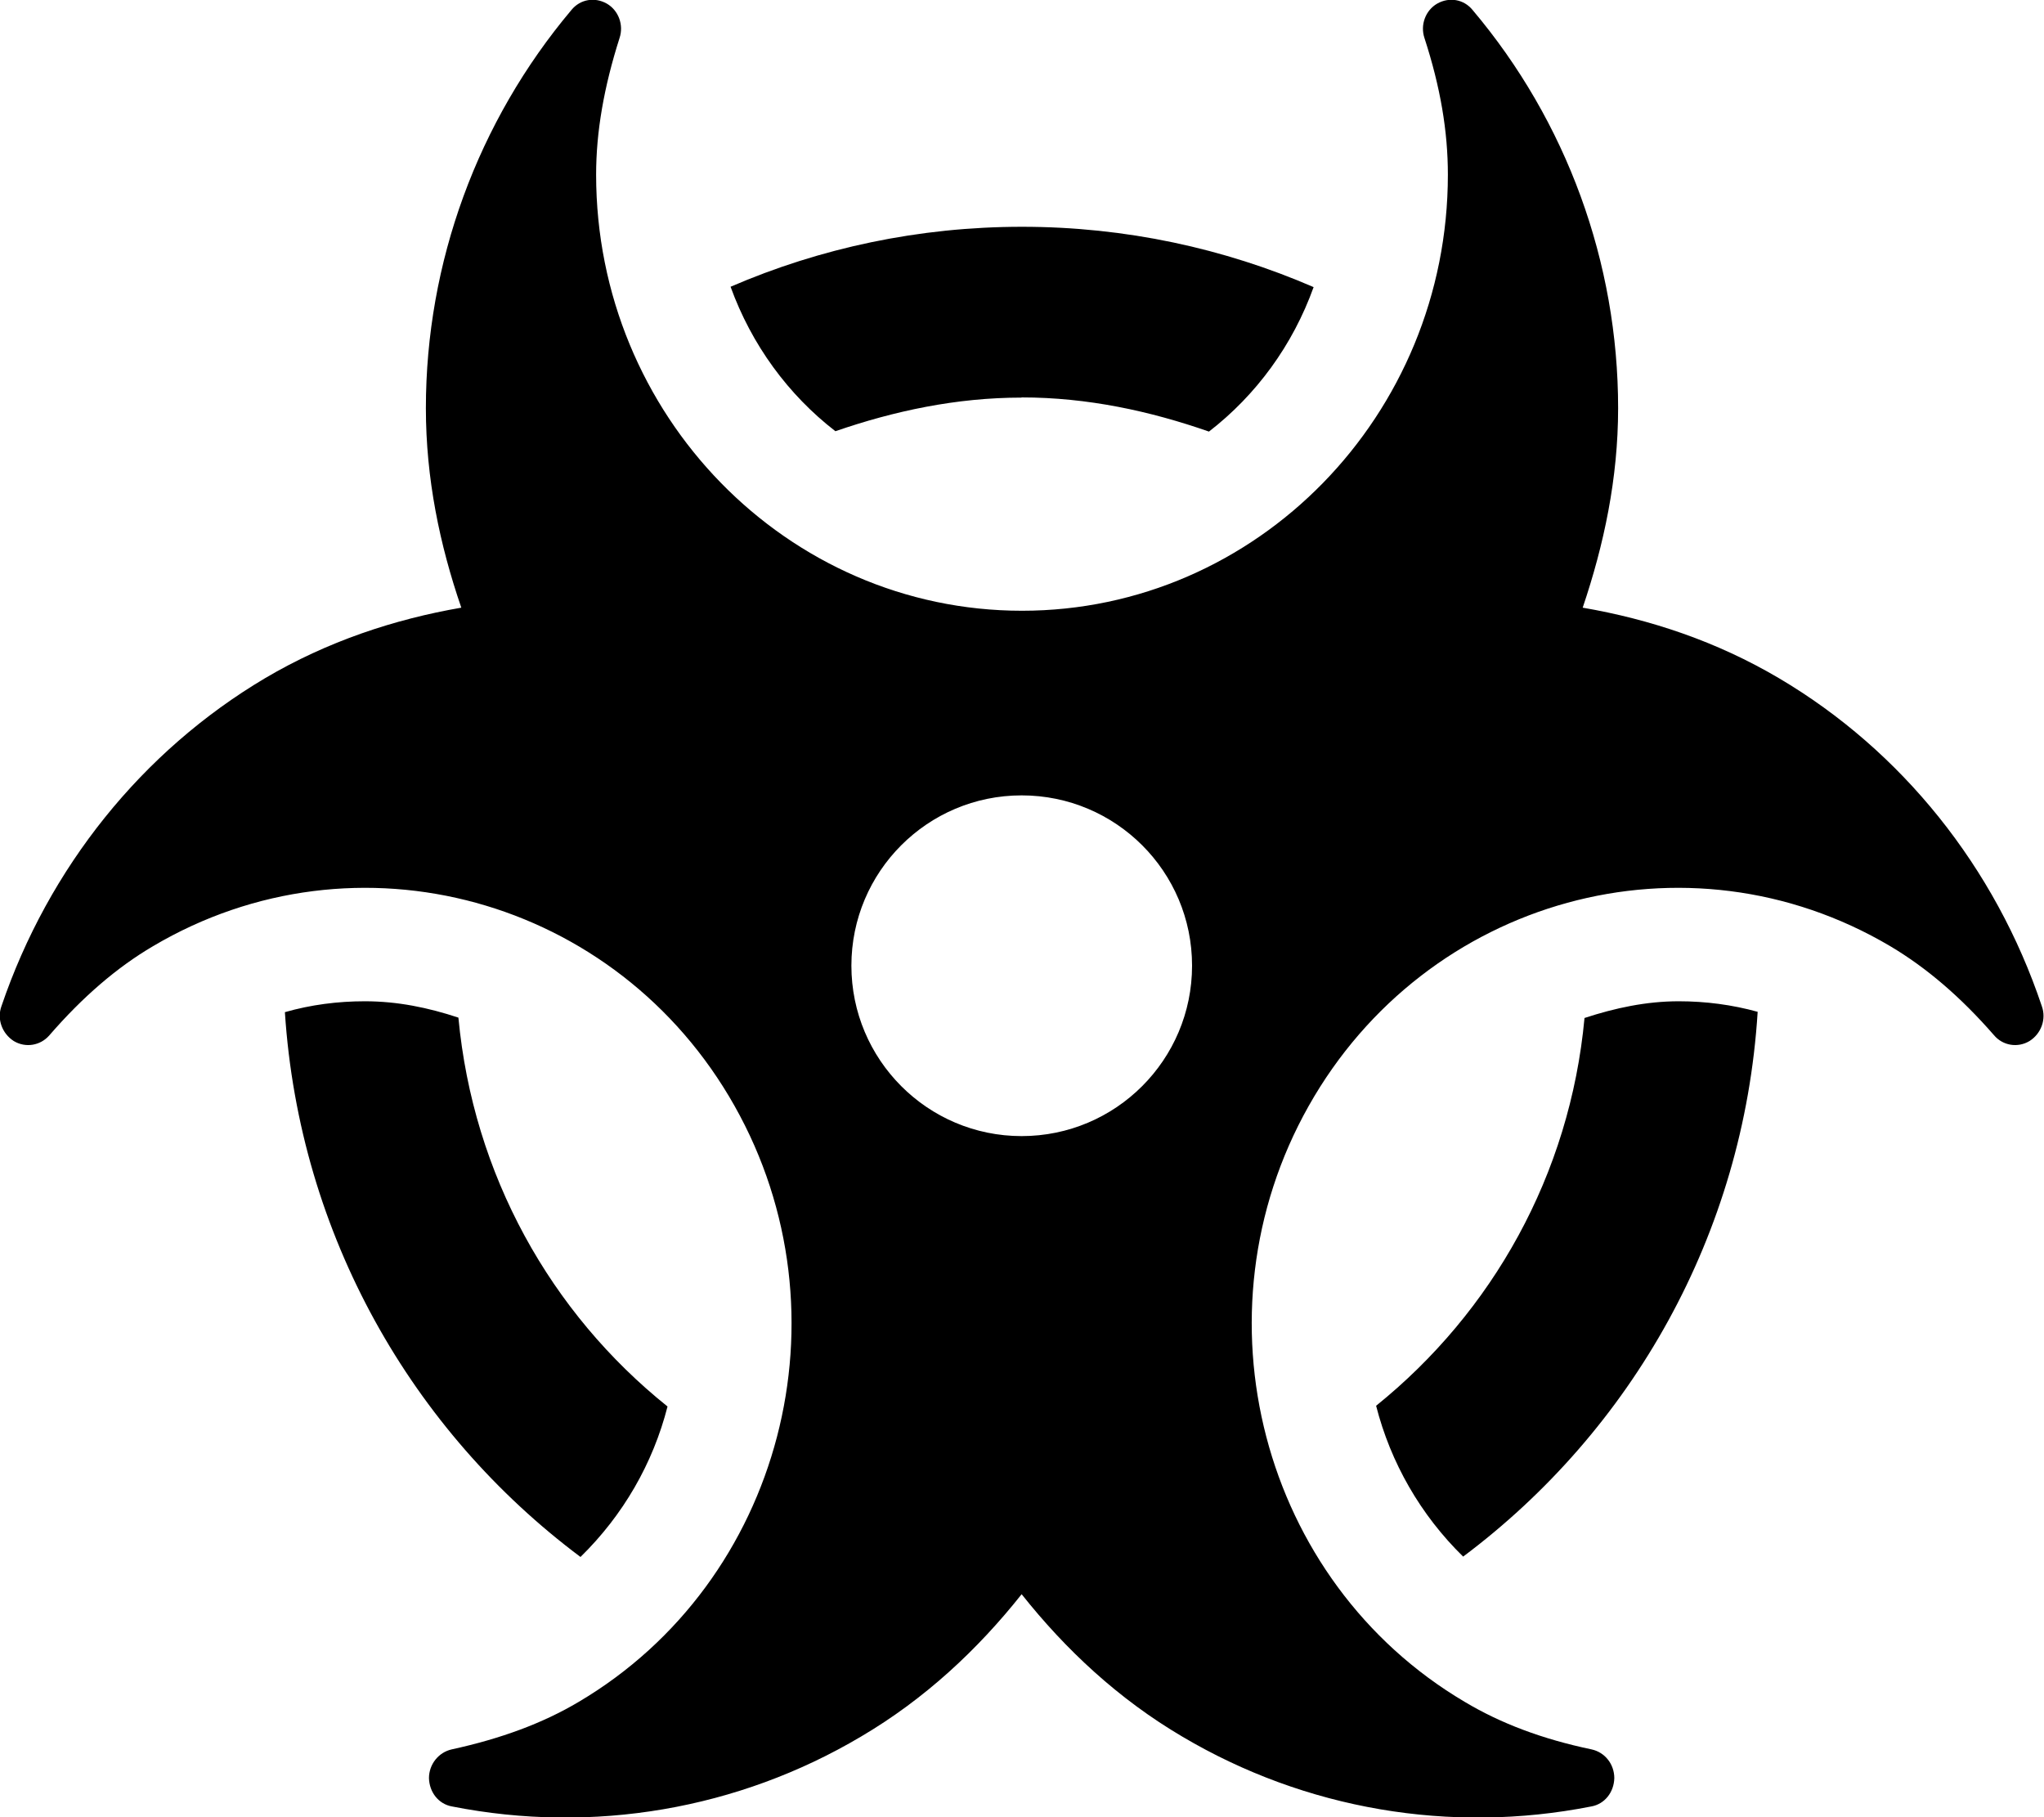 <svg height="1000" width="1125" xmlns="http://www.w3.org/2000/svg"><path d="M562.3 218.8c-36.1 0 -70.3 7.4 -102.5 18.5 -26 -20.1 -46.1 -47.5 -57.7 -79.5 49.3 -21.3 103.6 -33 160.4 -33 57 0 111.3 11.9 160.5 33.2 -11.5 32 -31.6 59.4 -57.6 79.5C633 226.2 598.6 218.7 562.3 218.7zm-242.8 638C226.8 787.5 164.8 679.7 156.8 557c14.3 -4.1 29.1 -6 44 -6 18 0 34.9 3.5 51.5 9 8.1 86.5 50.8 162.5 115.1 214 -8 31.3 -24.4 59.8 -47.9 82.8zm437.9 -83.2C821.3 722.1 864.1 646.5 872.1 560.2c16.8 -5.5 34 -9.2 51.9 -9.2 14.7 0 29.3 1.9 43.4 5.8 -7.6 122.7 -69.5 230.5 -162.1 299.8 -23.5 -23 -39.9 -51.7 -47.9 -83zM979.1 373.2c67.6 39.9 119.1 104.1 144.7 180.5 2.6 7.2 -.4 15.2 -6.8 19.2 -6.5 3.9 -14.7 2.5 -19.5 -3.2 -18.4 -21.1 -37.1 -37.1 -57.1 -49C928.5 454.5 785 493.9 720.3 608.6c-64.6 114.6 -26.2 261.7 85.8 327.9 19.9 11.9 42.7 20.5 69.9 26.2 7.4 1.6 12.5 8.2 12.5 15.8 -.2 7.8 -5.3 14.3 -12.7 15.6 -77.6 15.3 -157.4 1.6 -225 -38.4C615.6 935 586.5 907.8 562.3 877.3 538.1 907.8 509 935 473.8 955.7c-67.5 40 -147.4 53.7 -225 38.4 -7.4 -1.3 -12.5 -7.8 -12.7 -15.6 0 -7.6 5.3 -14.2 12.5 -15.8 27 -5.9 50 -14.3 70 -26.2C430.5 870.3 468.9 723.2 404.3 608.6 339.7 493.9 196.1 454.5 84.2 520.7c-19.9 11.7 -38.7 27.9 -57 49 -4.9 5.7 -13.1 7.1 -19.6 3.2 -6.4 -4.1 -9.4 -12 -6.8 -19.2 26 -76.4 77.5 -140.4 145.1 -180.5 34.4 -20.3 71.1 -32.4 108 -38.8C242 299.8 234.4 263.3 234.4 224.6c0 -80.1 28.5 -157.8 80.1 -219.1C319.3 -.4 327.3 -1.8 334 2c6.4 3.7 9.4 11.7 7 18.9 -8.6 27 -12.9 51.6 -12.9 75.2 0 132.4 105.1 240 234.4 240S796.9 228.5 796.9 96.1c0 -23.8 -4.1 -48.2 -12.9 -75.2 -2.4 -7.2 .6 -15.2 7 -18.9 6.7 -3.8 14.7 -2.4 19.5 3.5 51.8 61.3 80.1 139 80.1 219.1 0 38.7 -7.8 75.2 -19.5 109.8 37.1 6.4 73.6 18.5 108 38.8zm-416.8 252c51.8 0 93.8 -42 93.8 -93.8s-42 -93.7 -93.8 -93.7 -93.7 42 -93.7 93.7 41.9 93.8 93.7 93.8z"/></svg>